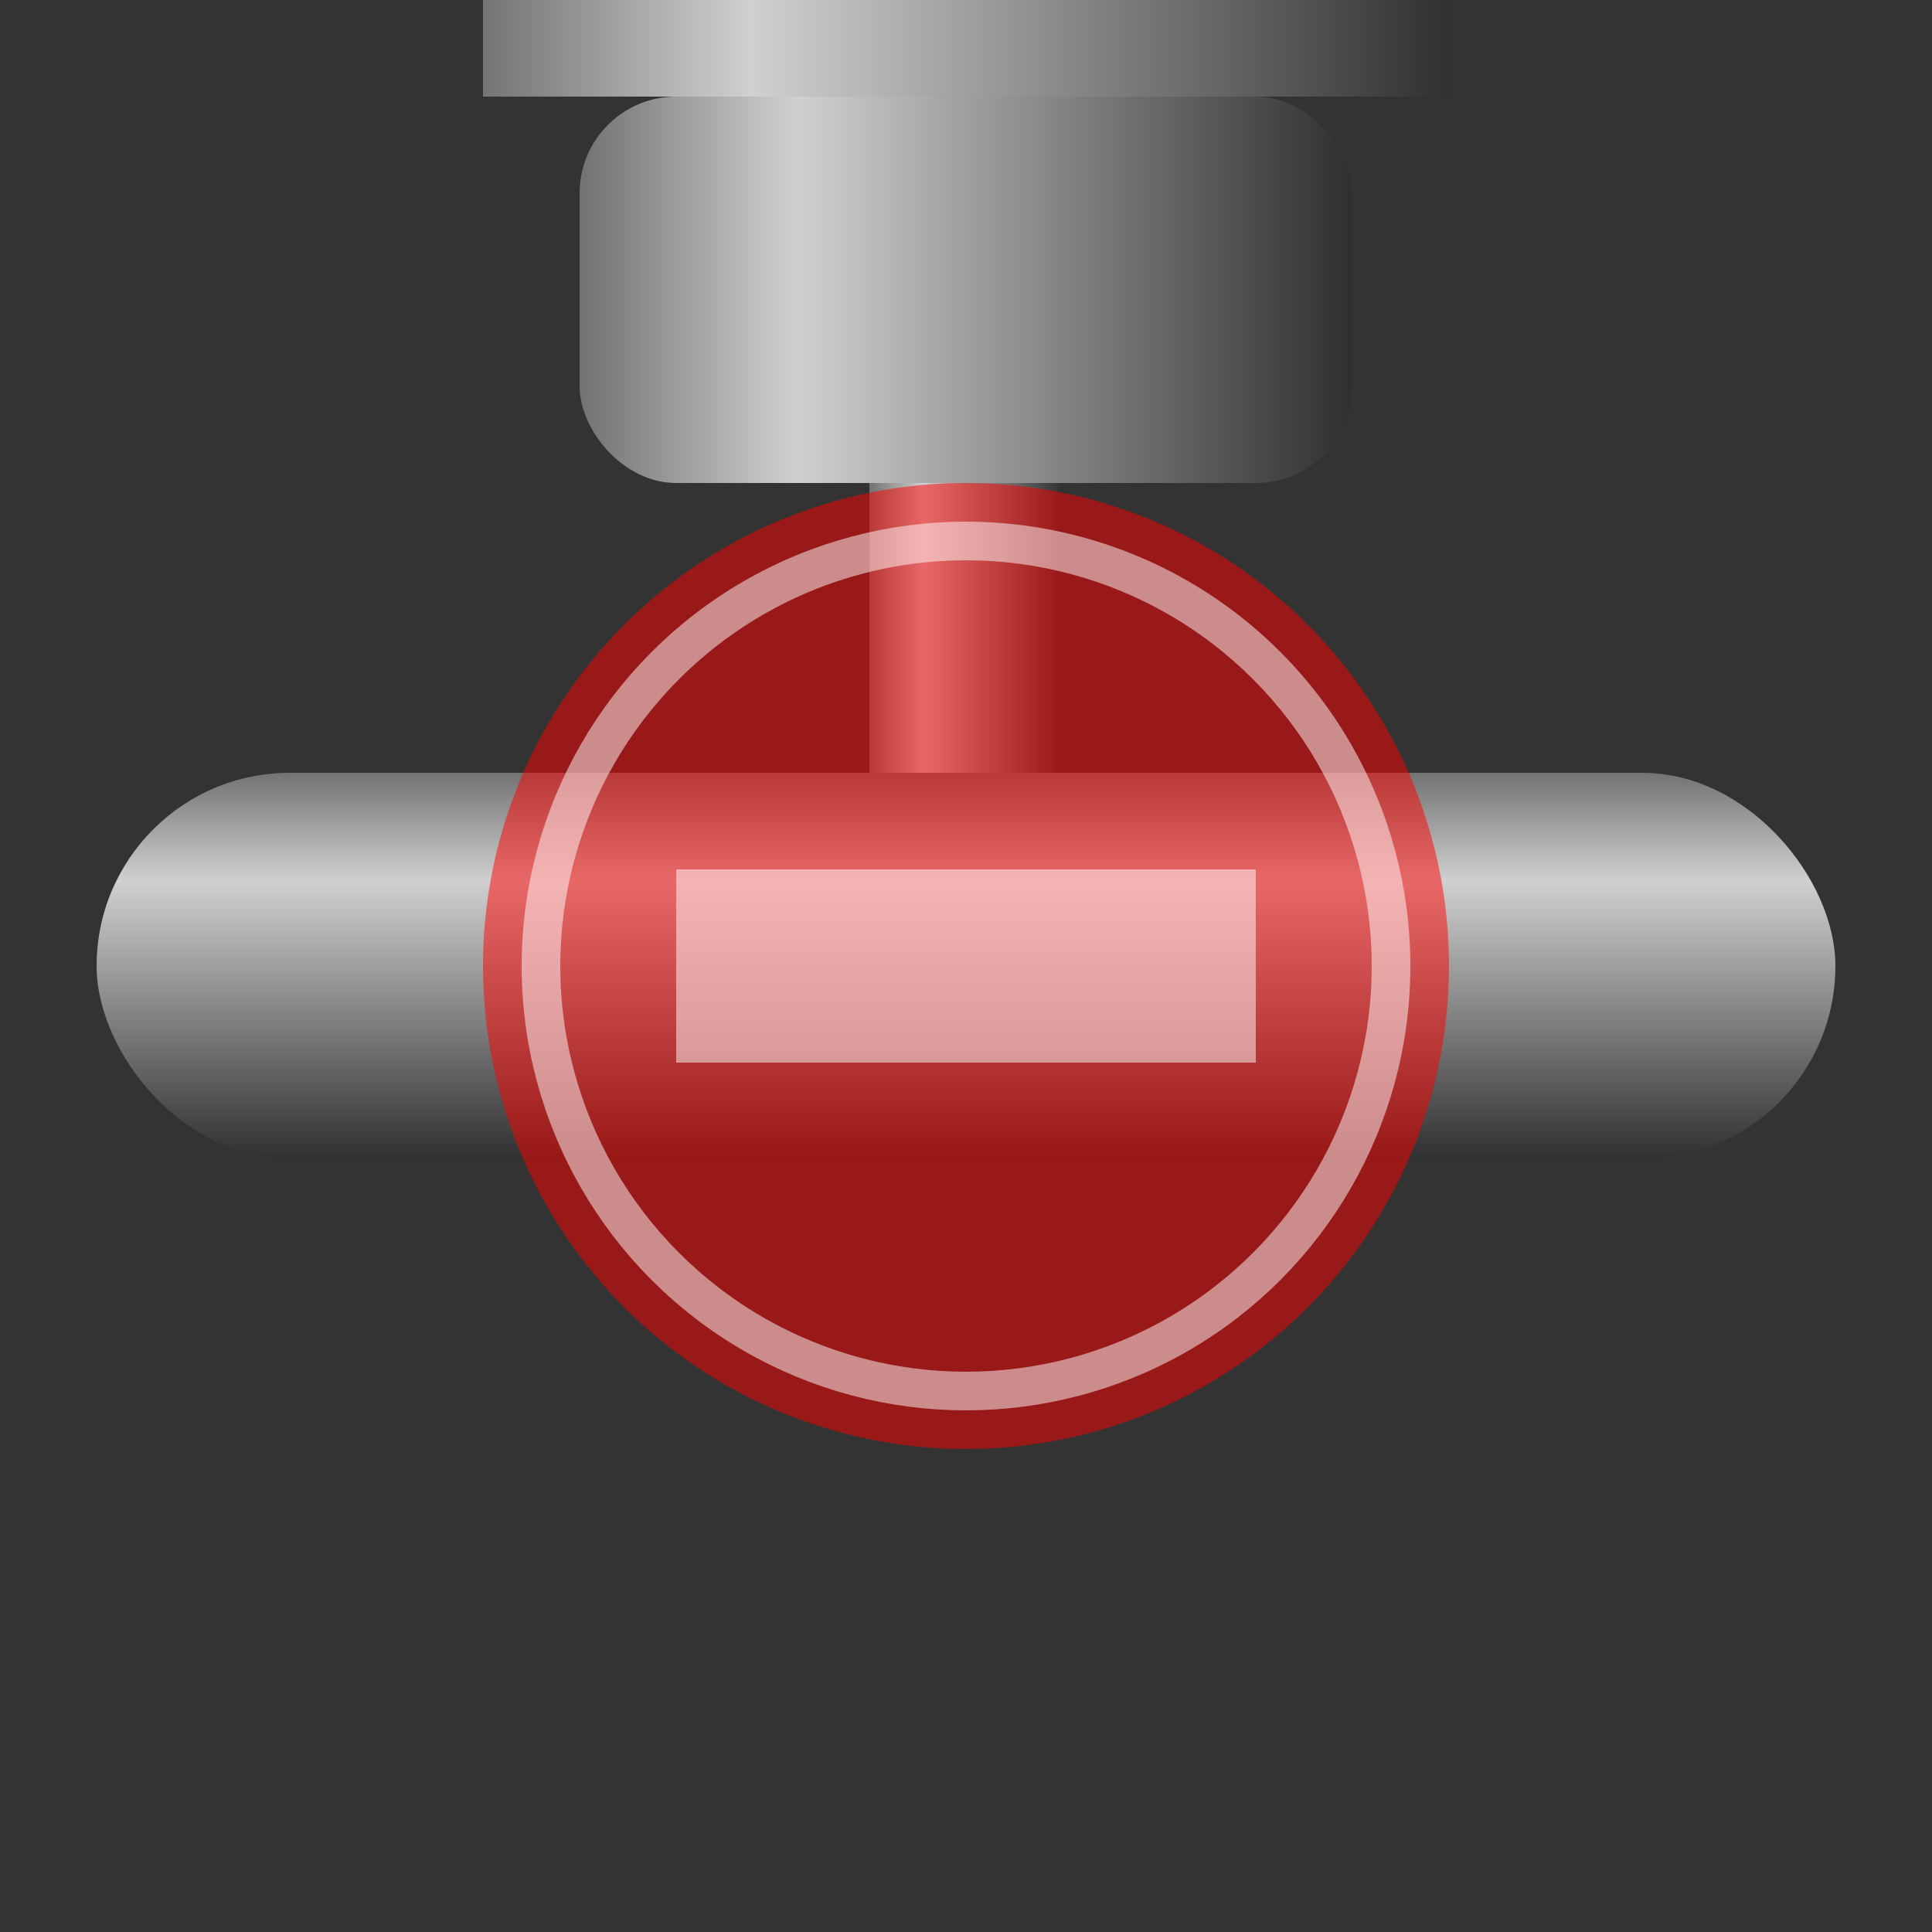 <svg xmlns="http://www.w3.org/2000/svg" width="100px" height="100px" version="1.1"><rect width="100%" height="100%" fill="#333333" stroke="none"/><defs/>
    <svg width='100%' height='100%' viewBox="0 0 100 100" databind="databindHide">
        <linearGradient id='autoId_bottomValve_horPipeGrad' y1='-20%' x1='0%' y2='100%' x2='0%' gradientUnits='objectBoundingBox'>
            <stop  offset='-20%' stop-color='#303030'/>
            <stop  offset='40%' stop-color='#D0D0D0'/>
            <stop  offset='100%'  stop-color='#303030'/>
        </linearGradient>
        <linearGradient id='autoId_bottomValve_horPipeGrad2' y1='-20%' x1='0%' y2='100%' x2='0%' gradientUnits='objectBoundingBox'>
            <stop  offset='-20%' stop-color='#006400'/>
            <stop  offset='40%' stop-color='#98FB98'/>
            <stop  offset='100%'  stop-color='#006400'/>
        </linearGradient>
        <linearGradient id='autoId_bottomValve_vertPipeGrad' x1='-20%' y1='0%' x2='100%' y2='0%' gradientUnits='objectBoundingBox'>
            <stop  offset='-20%' stop-color='#303030'/>
            <stop  offset='40%' stop-color='#D0D0D0'/>
            <stop  offset='100%'  stop-color='#303030'/>
        </linearGradient>
        <linearGradient id='autoId_bottomValve_vertPipeGrad2' x1='-20%' y1='0%' x2='100%' y2='0%' gradientUnits='objectBoundingBox'>
            <stop  offset='-20%' stop-color='#006400'/>
            <stop  offset='40%' stop-color='#98FB98'/>
            <stop  offset='100%'  stop-color='#006400'/>
        </linearGradient>

        <g style="display: none;" databind="databind1">
            <rect x='45%' y='25%' rx='0%' ry='0%' width='10%' height='50%' style="fill: url('#autoId_bottomValve_vertPipeGrad');"/>
            <path d="M44,60 L56,58 M44,55 L56,53 M44,50 L56,48 M44,45 L56,43 M44,40 L56,38 M44,35 L56,33 M44,30 L56,28 M44,25 L56,23"
                  stroke='#006400' stroke-width="2" opacity="0.7"/>
            <rect x='5%' y='75%' rx='10%' ry='10%' width='90%' height='20%' style="fill: url('#autoId_bottomValve_horPipeGrad');"/>
        </g>
        <rect x='25%' y='0%' rx='0' ry='0' width='50%' height='5%' style="fill: url('#autoId_bottomValve_vertPipeGrad');"/>
        <rect  x='30%' y='5%' rx='5%' ry='5%' width='40%' height='20%' style="fill: url('#autoId_bottomValve_vertPipeGrad');"/>
        <g style="display: block;" databind="databind2">
            <rect x='45%' y='25%' rx='0%' ry='0%' width='10%' height='15%' style="fill: url('#autoId_bottomValve_vertPipeGrad');"/>
            <rect x='5%' y='40%' rx='10%' ry='10%' width='90%' height='20%' style="fill: url('#autoId_bottomValve_horPipeGrad');"/>
            <circle cx='50%' cy='50%' r='25%' style="fill: #FF0000;fill-rule: evenodd;stroke-width: 0px;stroke-opacity: 0;fill-opacity:0.5;" />
            <circle cx='50%' cy='50%' r='22%' style="fill: transparent;stroke: #FFFFFF;stroke-width: 2%;stroke-opacity: 0.5;fill-opacity:0;"/>
            <rect  x='35%' y='45%' rx='0%' ry='0%' width='30%' height='10%' style="fill: #FFFFFF;fill-rule: evenodd;stroke-width: 0px;stroke-opacity: 0;fill-opacity:0.5;" />
        </g>

    </svg>

</svg>